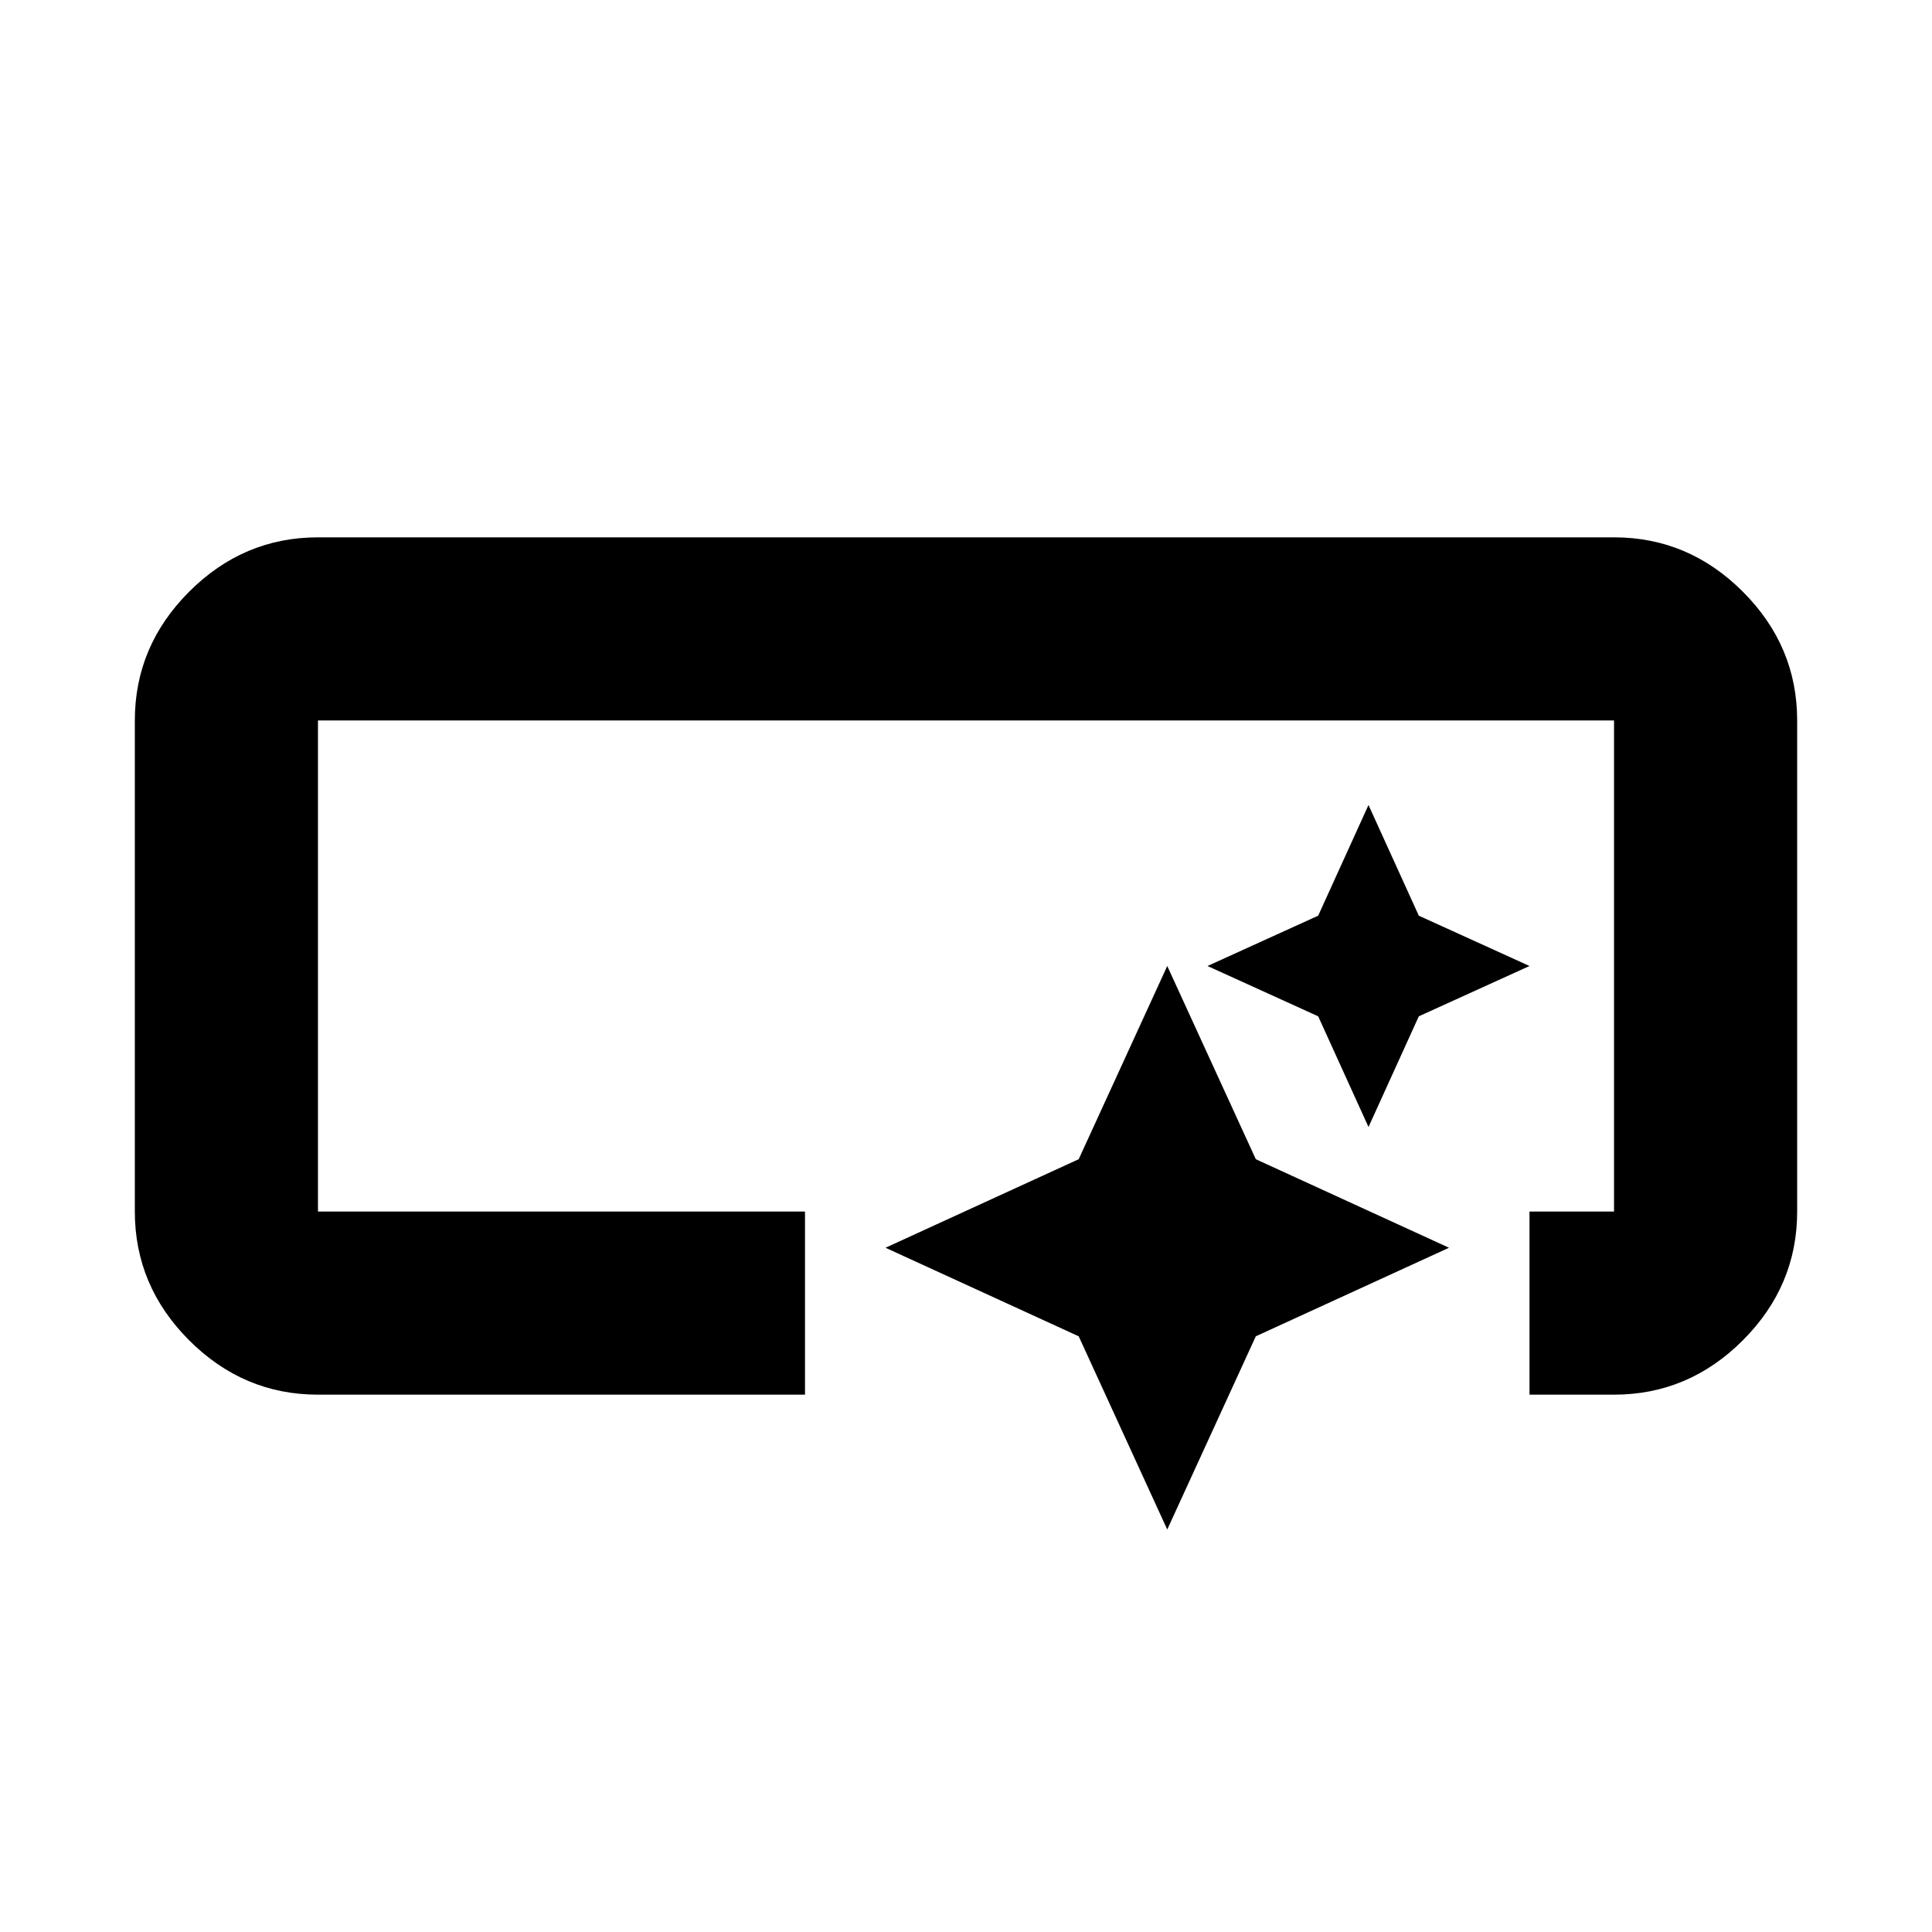 <svg xmlns="http://www.w3.org/2000/svg" height="24" width="24"><path d="M3.95 17.325q-.925 0-1.6-.675t-.675-1.6v-6.1q0-.925.675-1.6t1.6-.675h16.1q.925 0 1.6.675t.675 1.6v6.1q0 .925-.675 1.6t-1.6.675H19V15.05h1.05v-6.1H3.95v6.1H10v2.275ZM14.5 19l-1.1-2.4-2.4-1.1 2.4-1.1 1.1-2.4 1.1 2.4 2.4 1.1-2.4 1.1Zm2.5-5-.625-1.375L15 12l1.375-.625L17 10l.625 1.375L19 12l-1.375.625Z"/></svg>